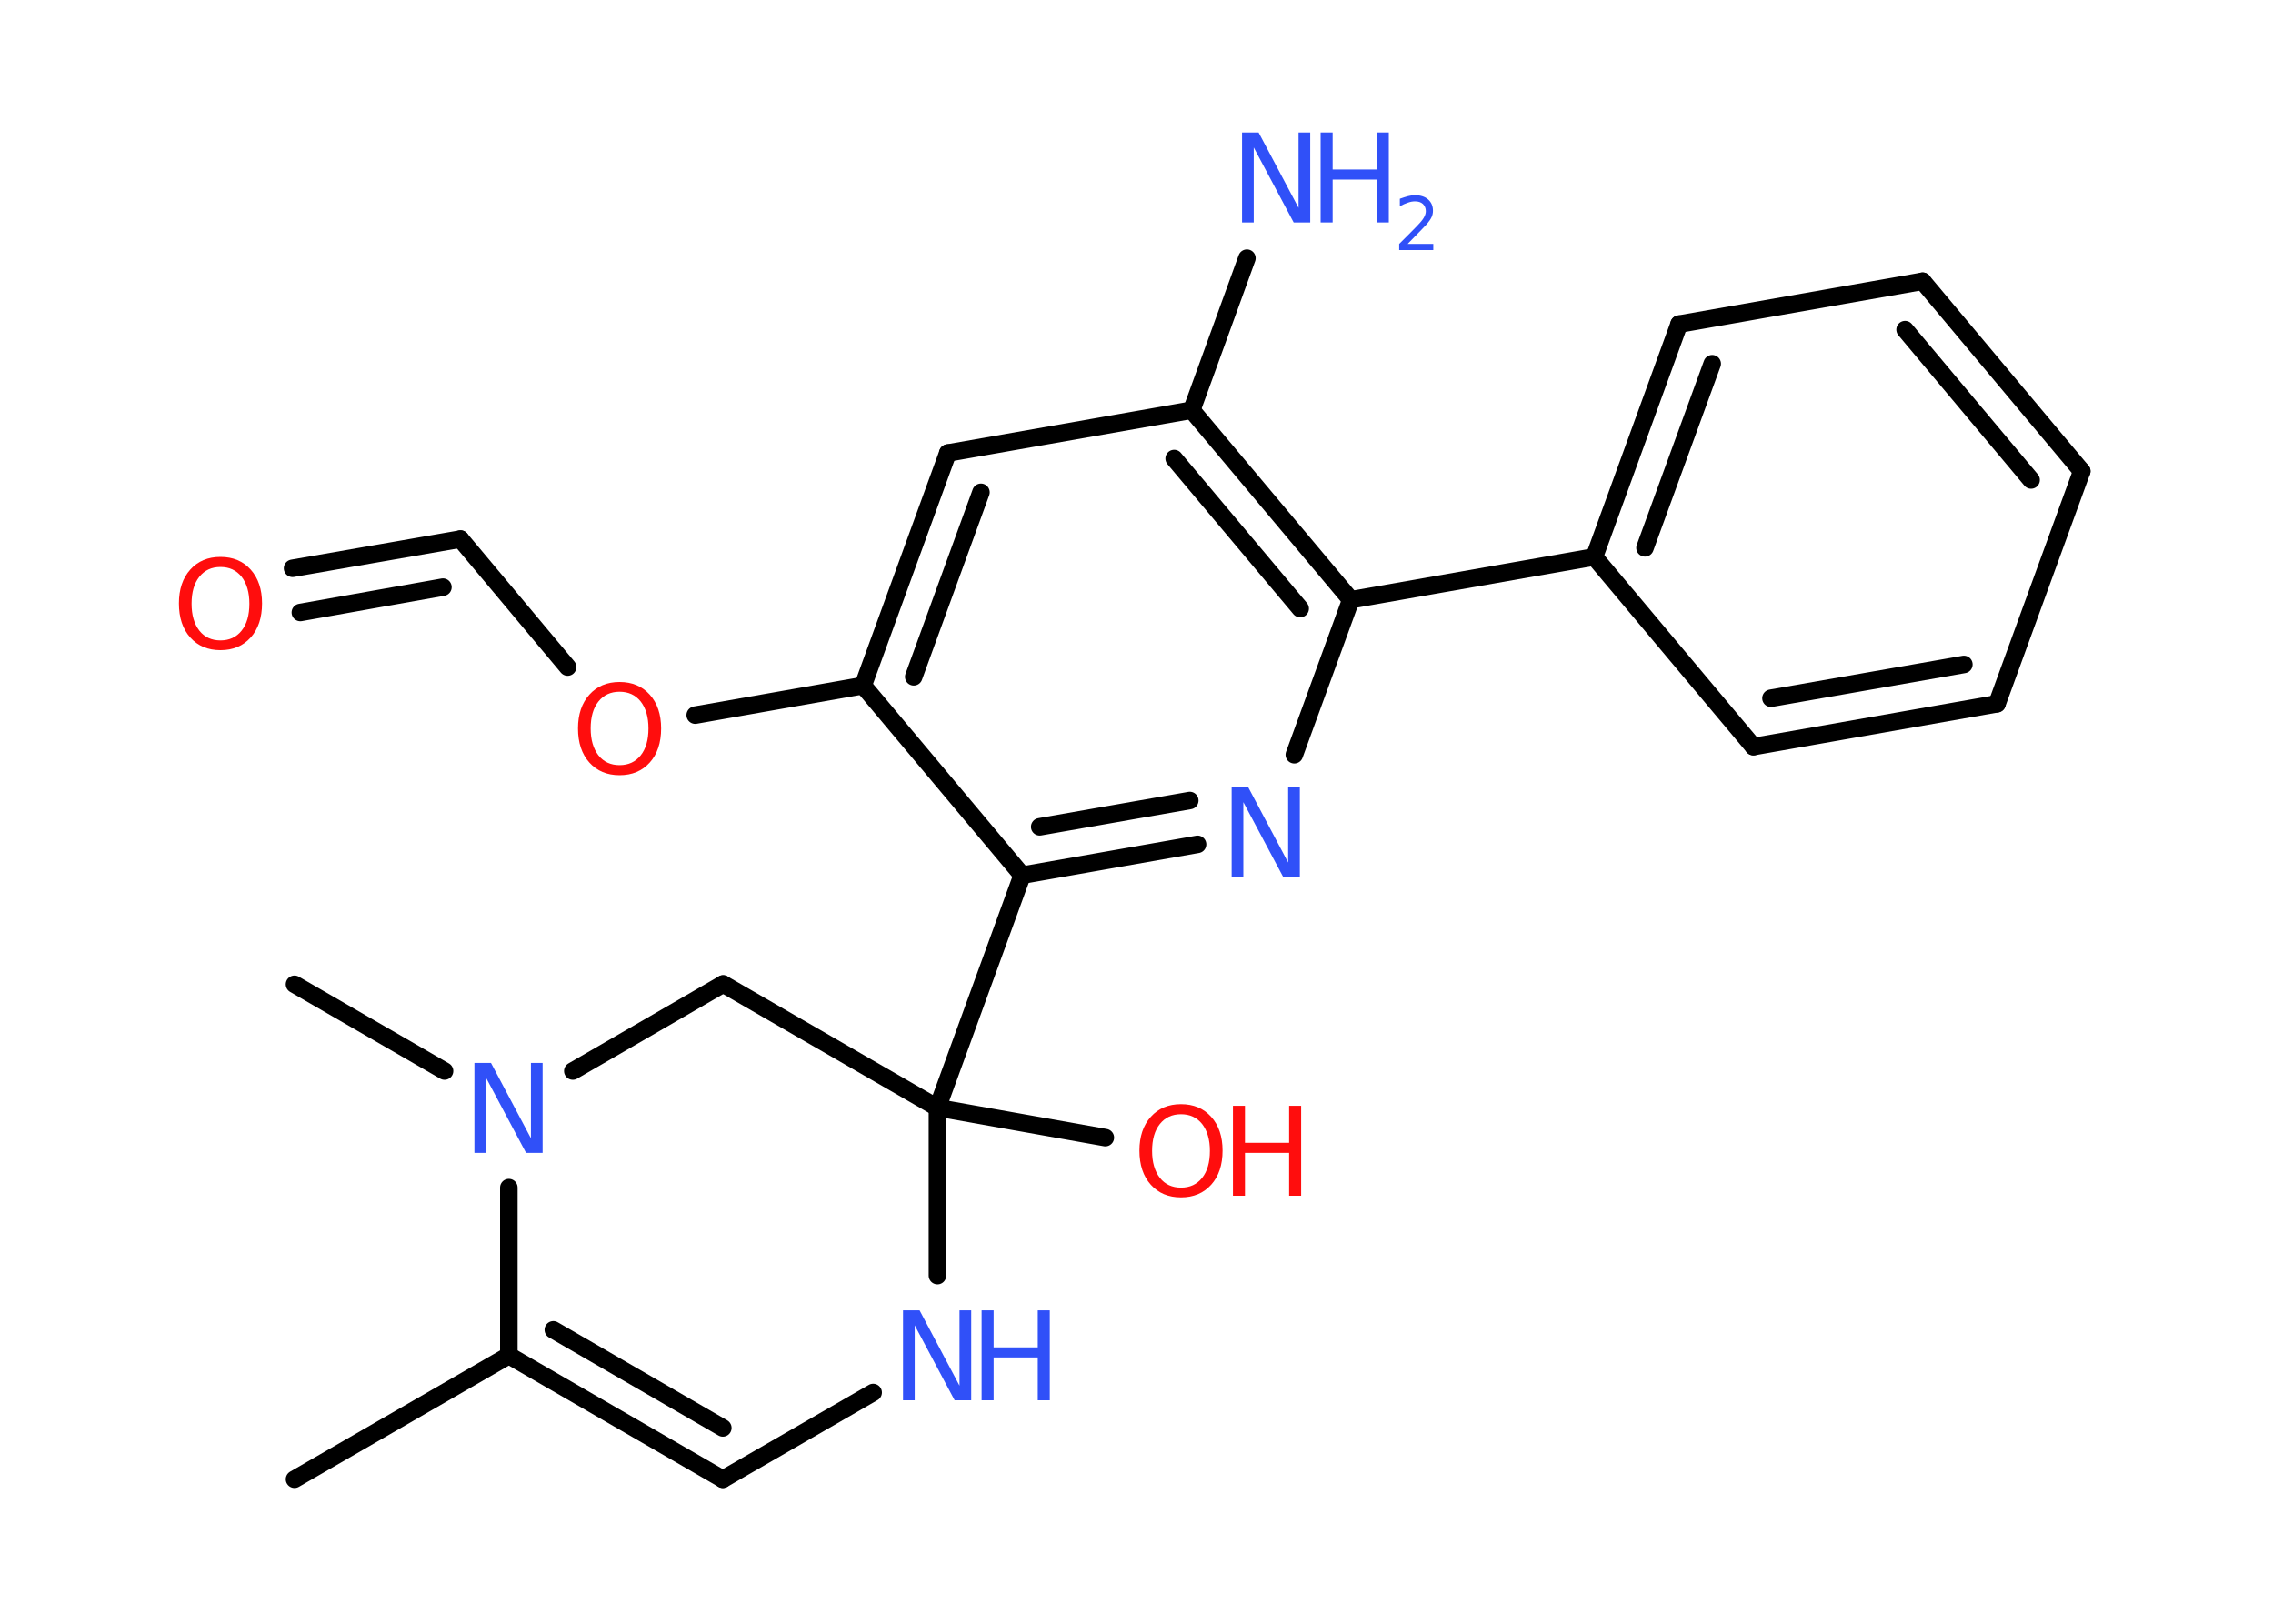 <?xml version='1.0' encoding='UTF-8'?>
<!DOCTYPE svg PUBLIC "-//W3C//DTD SVG 1.1//EN" "http://www.w3.org/Graphics/SVG/1.1/DTD/svg11.dtd">
<svg version='1.2' xmlns='http://www.w3.org/2000/svg' xmlns:xlink='http://www.w3.org/1999/xlink' width='70.0mm' height='50.0mm' viewBox='0 0 70.0 50.0'>
  <desc>Generated by the Chemistry Development Kit (http://github.com/cdk)</desc>
  <g stroke-linecap='round' stroke-linejoin='round' stroke='#000000' stroke-width='.54' fill='#3050F8'>
    <rect x='.0' y='.0' width='70.0' height='50.0' fill='#FFFFFF' stroke='none'/>
    <g id='mol1' class='mol'>
      <line id='mol1bnd1' class='bond' x1='9.07' y1='45.55' x2='15.67' y2='41.74'/>
      <g id='mol1bnd2' class='bond'>
        <line x1='15.67' y1='41.74' x2='22.26' y2='45.55'/>
        <line x1='17.04' y1='40.95' x2='22.26' y2='43.97'/>
      </g>
      <line id='mol1bnd3' class='bond' x1='22.26' y1='45.55' x2='26.89' y2='42.88'/>
      <line id='mol1bnd4' class='bond' x1='28.87' y1='39.28' x2='28.87' y2='34.11'/>
      <line id='mol1bnd5' class='bond' x1='28.87' y1='34.11' x2='34.04' y2='35.03'/>
      <line id='mol1bnd6' class='bond' x1='28.87' y1='34.11' x2='31.48' y2='26.95'/>
      <g id='mol1bnd7' class='bond'>
        <line x1='31.48' y1='26.95' x2='36.88' y2='26.0'/>
        <line x1='32.02' y1='25.46' x2='36.64' y2='24.65'/>
      </g>
      <line id='mol1bnd8' class='bond' x1='39.86' y1='23.24' x2='41.6' y2='18.47'/>
      <line id='mol1bnd9' class='bond' x1='41.6' y1='18.47' x2='49.1' y2='17.15'/>
      <g id='mol1bnd10' class='bond'>
        <line x1='51.71' y1='9.98' x2='49.1' y2='17.15'/>
        <line x1='52.73' y1='11.2' x2='50.66' y2='16.87'/>
      </g>
      <line id='mol1bnd11' class='bond' x1='51.71' y1='9.98' x2='59.21' y2='8.66'/>
      <g id='mol1bnd12' class='bond'>
        <line x1='64.11' y1='14.51' x2='59.21' y2='8.66'/>
        <line x1='62.55' y1='14.78' x2='58.67' y2='10.15'/>
      </g>
      <line id='mol1bnd13' class='bond' x1='64.11' y1='14.51' x2='61.5' y2='21.67'/>
      <g id='mol1bnd14' class='bond'>
        <line x1='54.0' y1='22.99' x2='61.5' y2='21.67'/>
        <line x1='54.54' y1='21.5' x2='60.48' y2='20.46'/>
      </g>
      <line id='mol1bnd15' class='bond' x1='49.1' y1='17.15' x2='54.0' y2='22.99'/>
      <g id='mol1bnd16' class='bond'>
        <line x1='41.6' y1='18.47' x2='36.7' y2='12.63'/>
        <line x1='40.04' y1='18.74' x2='36.16' y2='14.12'/>
      </g>
      <line id='mol1bnd17' class='bond' x1='36.7' y1='12.63' x2='38.4' y2='7.95'/>
      <line id='mol1bnd18' class='bond' x1='36.7' y1='12.63' x2='29.19' y2='13.95'/>
      <g id='mol1bnd19' class='bond'>
        <line x1='29.19' y1='13.95' x2='26.58' y2='21.11'/>
        <line x1='30.21' y1='15.16' x2='28.14' y2='20.84'/>
      </g>
      <line id='mol1bnd20' class='bond' x1='31.48' y1='26.95' x2='26.58' y2='21.11'/>
      <line id='mol1bnd21' class='bond' x1='26.58' y1='21.11' x2='21.41' y2='22.02'/>
      <line id='mol1bnd22' class='bond' x1='17.48' y1='20.54' x2='14.18' y2='16.6'/>
      <g id='mol1bnd23' class='bond'>
        <line x1='14.18' y1='16.6' x2='9.01' y2='17.5'/>
        <line x1='13.64' y1='18.08' x2='9.25' y2='18.86'/>
      </g>
      <line id='mol1bnd24' class='bond' x1='28.87' y1='34.11' x2='22.27' y2='30.3'/>
      <line id='mol1bnd25' class='bond' x1='22.27' y1='30.3' x2='17.64' y2='32.98'/>
      <line id='mol1bnd26' class='bond' x1='15.67' y1='41.74' x2='15.67' y2='36.57'/>
      <line id='mol1bnd27' class='bond' x1='13.69' y1='32.98' x2='9.07' y2='30.31'/>
      <g id='mol1atm4' class='atom'>
        <path d='M27.82 40.35h.5l1.23 2.32v-2.32h.36v2.77h-.51l-1.23 -2.31v2.31h-.36v-2.77z' stroke='none'/>
        <path d='M30.23 40.35h.37v1.14h1.36v-1.14h.37v2.77h-.37v-1.32h-1.36v1.32h-.37v-2.77z' stroke='none'/>
      </g>
      <g id='mol1atm6' class='atom'>
        <path d='M36.37 34.31q-.41 .0 -.65 .3q-.24 .3 -.24 .83q.0 .52 .24 .83q.24 .3 .65 .3q.41 .0 .65 -.3q.24 -.3 .24 -.83q.0 -.52 -.24 -.83q-.24 -.3 -.65 -.3zM36.37 34.0q.58 .0 .93 .39q.35 .39 .35 1.04q.0 .66 -.35 1.05q-.35 .39 -.93 .39q-.58 .0 -.93 -.39q-.35 -.39 -.35 -1.05q.0 -.65 .35 -1.04q.35 -.39 .93 -.39z' stroke='none' fill='#FF0D0D'/>
        <path d='M37.97 34.05h.37v1.14h1.36v-1.14h.37v2.77h-.37v-1.32h-1.36v1.32h-.37v-2.77z' stroke='none' fill='#FF0D0D'/>
      </g>
      <path id='mol1atm8' class='atom' d='M37.94 24.24h.5l1.23 2.32v-2.32h.36v2.77h-.51l-1.23 -2.31v2.31h-.36v-2.77z' stroke='none'/>
      <g id='mol1atm17' class='atom'>
        <path d='M38.26 4.08h.5l1.23 2.32v-2.32h.36v2.77h-.51l-1.23 -2.31v2.31h-.36v-2.77z' stroke='none'/>
        <path d='M40.67 4.08h.37v1.14h1.36v-1.14h.37v2.77h-.37v-1.32h-1.36v1.32h-.37v-2.77z' stroke='none'/>
        <path d='M43.36 7.51h.78v.19h-1.05v-.19q.13 -.13 .35 -.35q.22 -.22 .28 -.29q.11 -.12 .15 -.21q.04 -.08 .04 -.16q.0 -.13 -.09 -.22q-.09 -.08 -.24 -.08q-.11 .0 -.22 .04q-.12 .04 -.25 .11v-.23q.14 -.05 .25 -.08q.12 -.03 .21 -.03q.26 .0 .41 .13q.15 .13 .15 .35q.0 .1 -.04 .19q-.04 .09 -.14 .21q-.03 .03 -.18 .19q-.15 .15 -.42 .43z' stroke='none'/>
      </g>
      <path id='mol1atm20' class='atom' d='M19.08 21.3q-.41 .0 -.65 .3q-.24 .3 -.24 .83q.0 .52 .24 .83q.24 .3 .65 .3q.41 .0 .65 -.3q.24 -.3 .24 -.83q.0 -.52 -.24 -.83q-.24 -.3 -.65 -.3zM19.08 21.0q.58 .0 .93 .39q.35 .39 .35 1.04q.0 .66 -.35 1.05q-.35 .39 -.93 .39q-.58 .0 -.93 -.39q-.35 -.39 -.35 -1.05q.0 -.65 .35 -1.04q.35 -.39 .93 -.39z' stroke='none' fill='#FF0D0D'/>
      <path id='mol1atm22' class='atom' d='M6.79 17.46q-.41 .0 -.65 .3q-.24 .3 -.24 .83q.0 .52 .24 .83q.24 .3 .65 .3q.41 .0 .65 -.3q.24 -.3 .24 -.83q.0 -.52 -.24 -.83q-.24 -.3 -.65 -.3zM6.79 17.15q.58 .0 .93 .39q.35 .39 .35 1.04q.0 .66 -.35 1.05q-.35 .39 -.93 .39q-.58 .0 -.93 -.39q-.35 -.39 -.35 -1.05q.0 -.65 .35 -1.04q.35 -.39 .93 -.39z' stroke='none' fill='#FF0D0D'/>
      <path id='mol1atm24' class='atom' d='M14.62 32.73h.5l1.23 2.32v-2.32h.36v2.77h-.51l-1.23 -2.31v2.31h-.36v-2.77z' stroke='none'/>
    </g>
  </g>
</svg>
